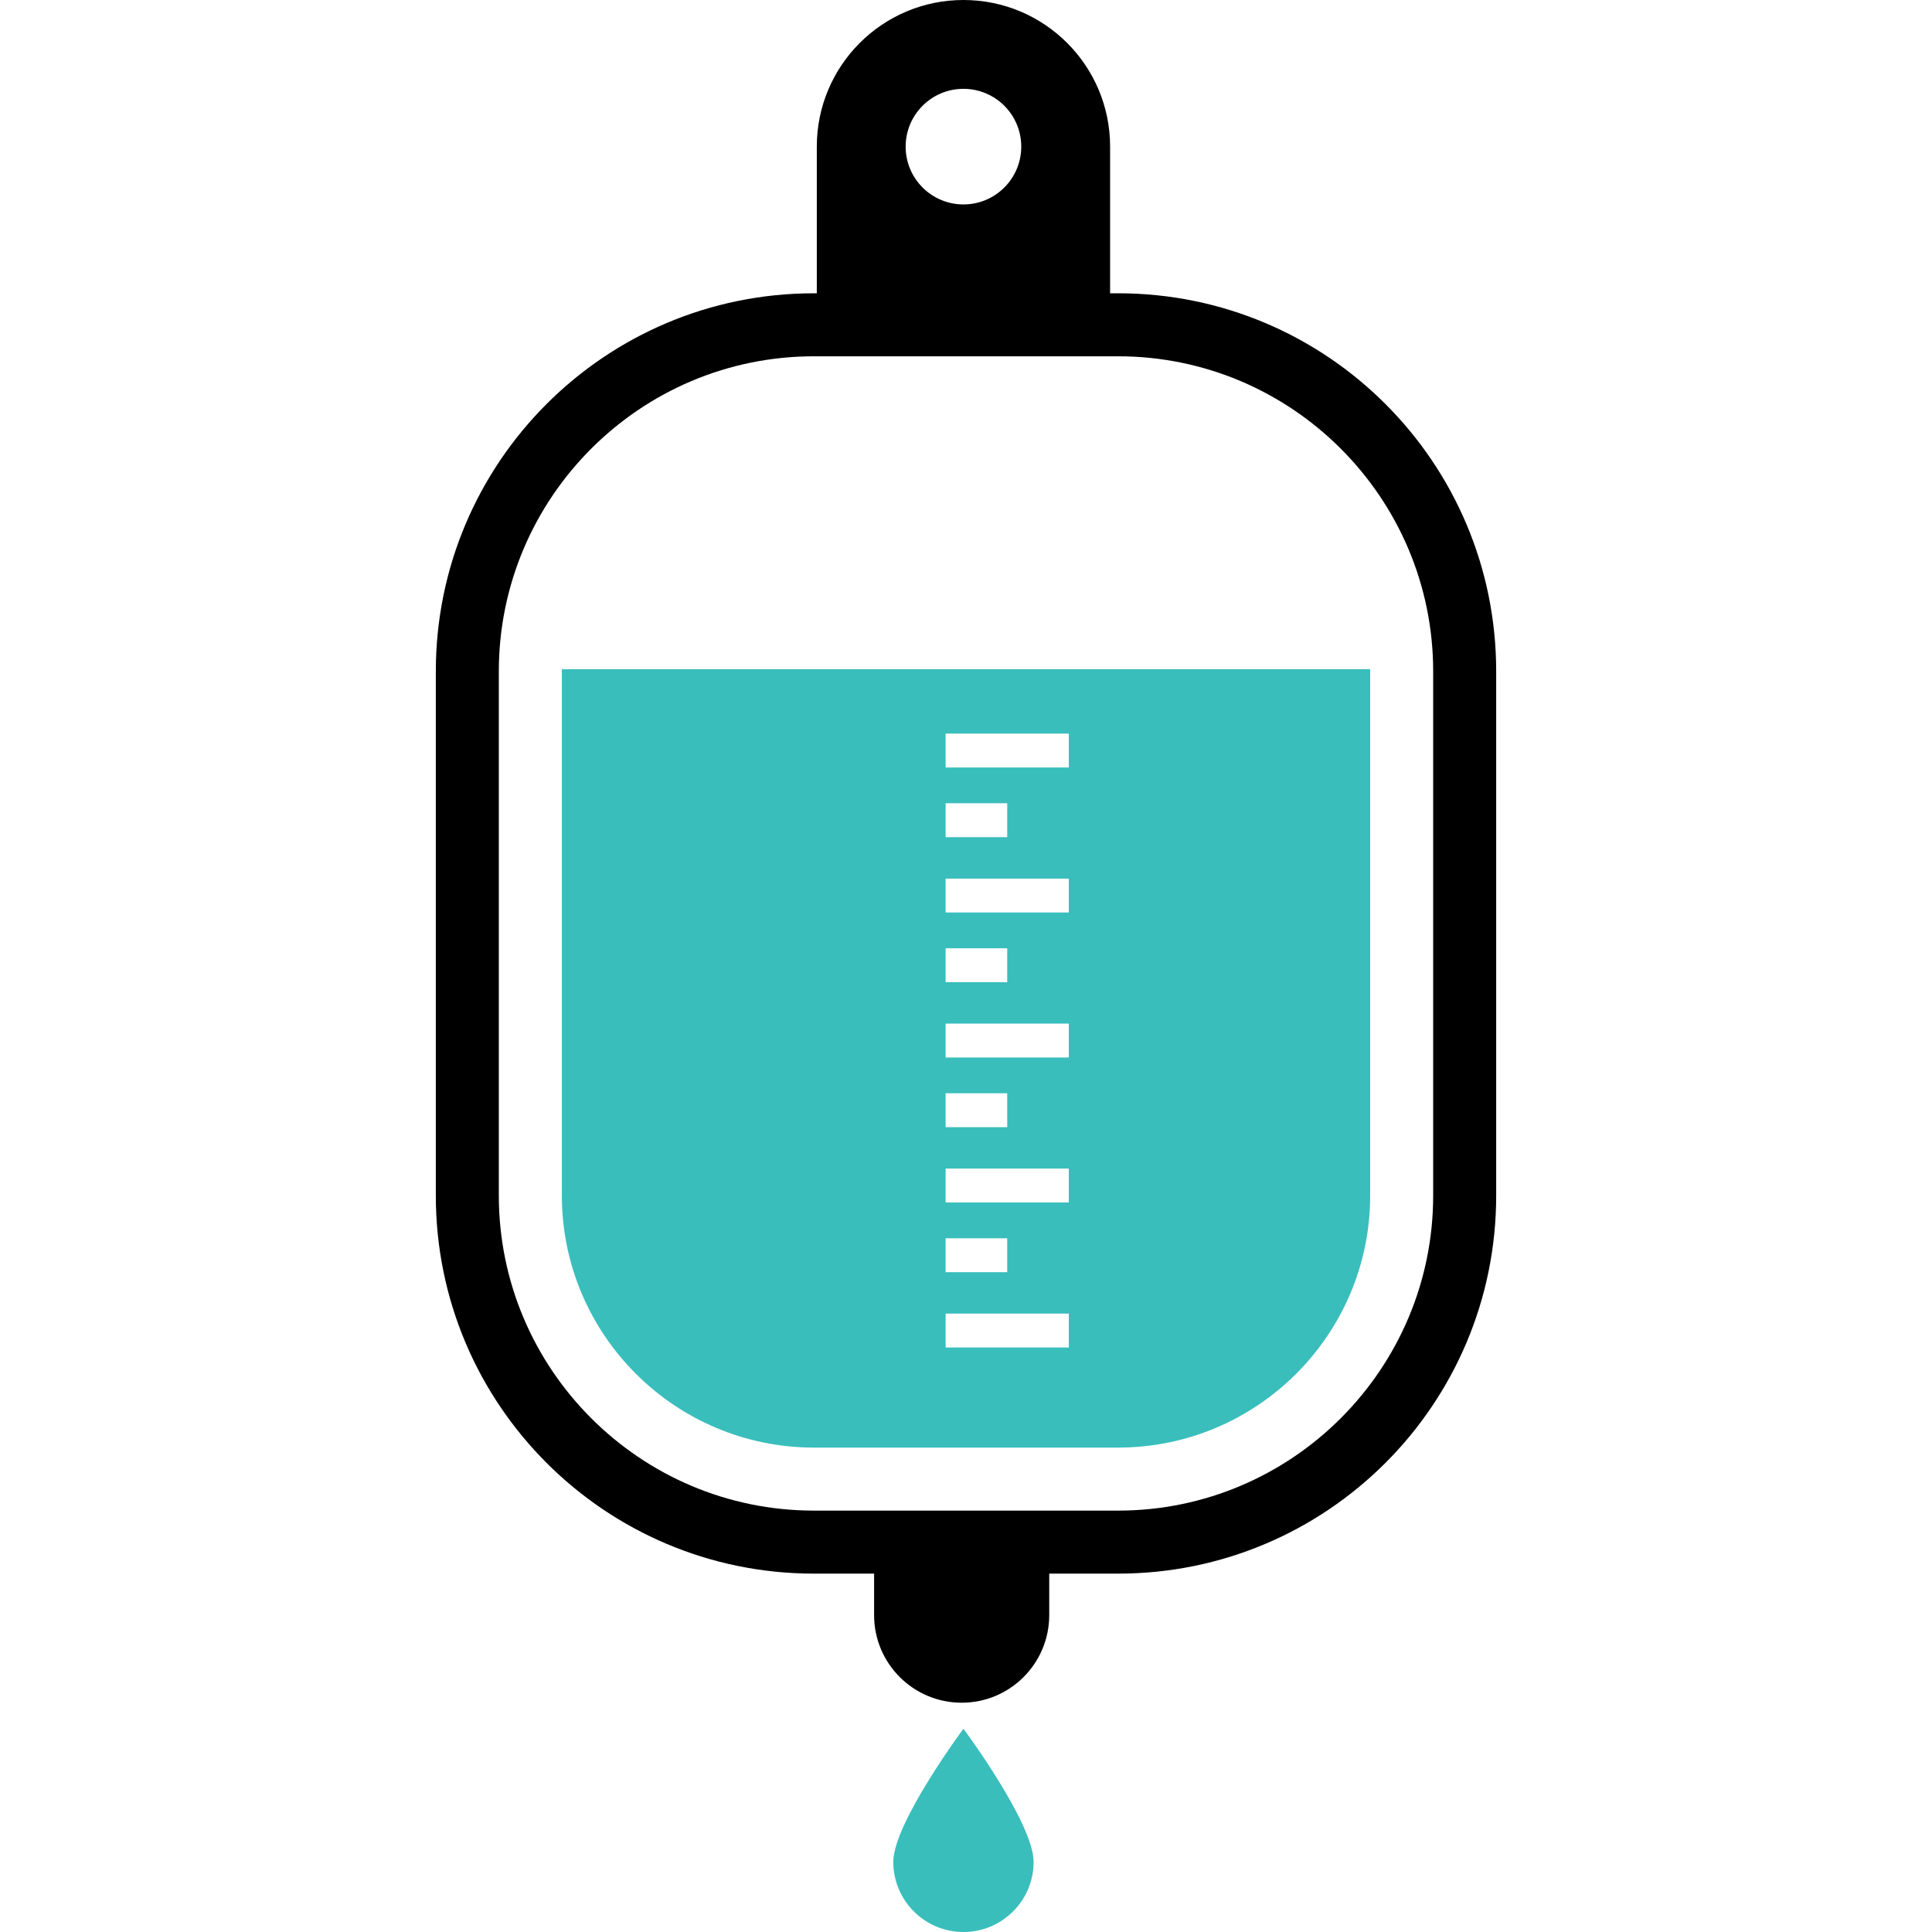 <?xml version="1.0" encoding="iso-8859-1"?>
<!-- Generator: Adobe Illustrator 19.0.0, SVG Export Plug-In . SVG Version: 6.00 Build 0)  -->
<svg version="1.1" id="Layer_1" xmlns="http://www.w3.org/2000/svg" xmlns:xlink="http://www.w3.org/1999/xlink" x="0px" y="0px"
	 viewBox="0 0 491.52 491.52" style="enable-background:new 0 0 491.52 491.52;" xml:space="preserve">
<g>
	<g>
		<path fill="#39bebc" d="M227.264,473.672c0,9.856,7.992,17.848,17.848,17.848c9.856,0,17.848-7.992,17.848-17.848s-17.848-33.864-17.848-33.864
			S227.264,463.816,227.264,473.672z"/>
		<path d="M284.454,74.614h-2.033V37.309C282.422,16.701,265.715,0,245.112,0c-20.603,0-37.309,16.701-37.309,37.309v37.309h-0.737
			c-53.125,0-96.189,43.064-96.189,96.189v133.35c0,53.125,43.064,96.189,96.189,96.189h15.314v10.563
			c0,12.303,9.974,22.277,22.277,22.277c12.303,0,22.277-9.974,22.277-22.277v-10.563h17.521c53.125,0,96.189-43.064,96.189-96.189
			V170.803C380.644,117.678,337.579,74.614,284.454,74.614z M245.112,22.6c8.12,0,14.705,6.584,14.705,14.705
			s-6.584,14.705-14.705,14.705c-8.12,0-14.705-6.584-14.705-14.705S236.992,22.6,245.112,22.6z M364.613,304.154
			c0,44.201-35.958,80.159-80.159,80.159h-77.389c-44.201,0-80.159-35.958-80.159-80.159v-133.35
			c0-44.201,35.958-80.159,80.159-80.159h77.389c44.201,0,80.159,35.958,80.159,80.159V304.154z"/>
		<path fill="#39bebc" d="M142.943,304.154c0,35.359,28.769,64.128,64.128,64.128h77.389c35.359,0,64.128-28.769,64.128-64.128V170.25H142.943
			V304.154z M240.576,186.634h31.34v8.622h-31.34V186.634z M240.576,204.36h15.672v8.622h-15.672V204.36z M240.576,223.524h31.34
			v8.622h-31.34V223.524z M240.576,241.249h15.672v8.622h-15.672V241.249z M240.576,260.413h31.34v8.622h-31.34V260.413z
			 M240.576,278.139h15.672v8.622h-15.672V278.139z M240.576,297.303h31.34v8.622h-31.34V297.303z M240.576,315.034h15.672v8.622
			h-15.672V315.034z M240.576,334.198h31.34v8.622h-31.34V334.198z"/>
	</g>
</g>
<g>
</g>
<g>
</g>
<g>
</g>
<g>
</g>
<g>
</g>
<g>
</g>
<g>
</g>
<g>
</g>
<g>
</g>
<g>
</g>
<g>
</g>
<g>
</g>
<g>
</g>
<g>
</g>
<g>
</g>
</svg>

